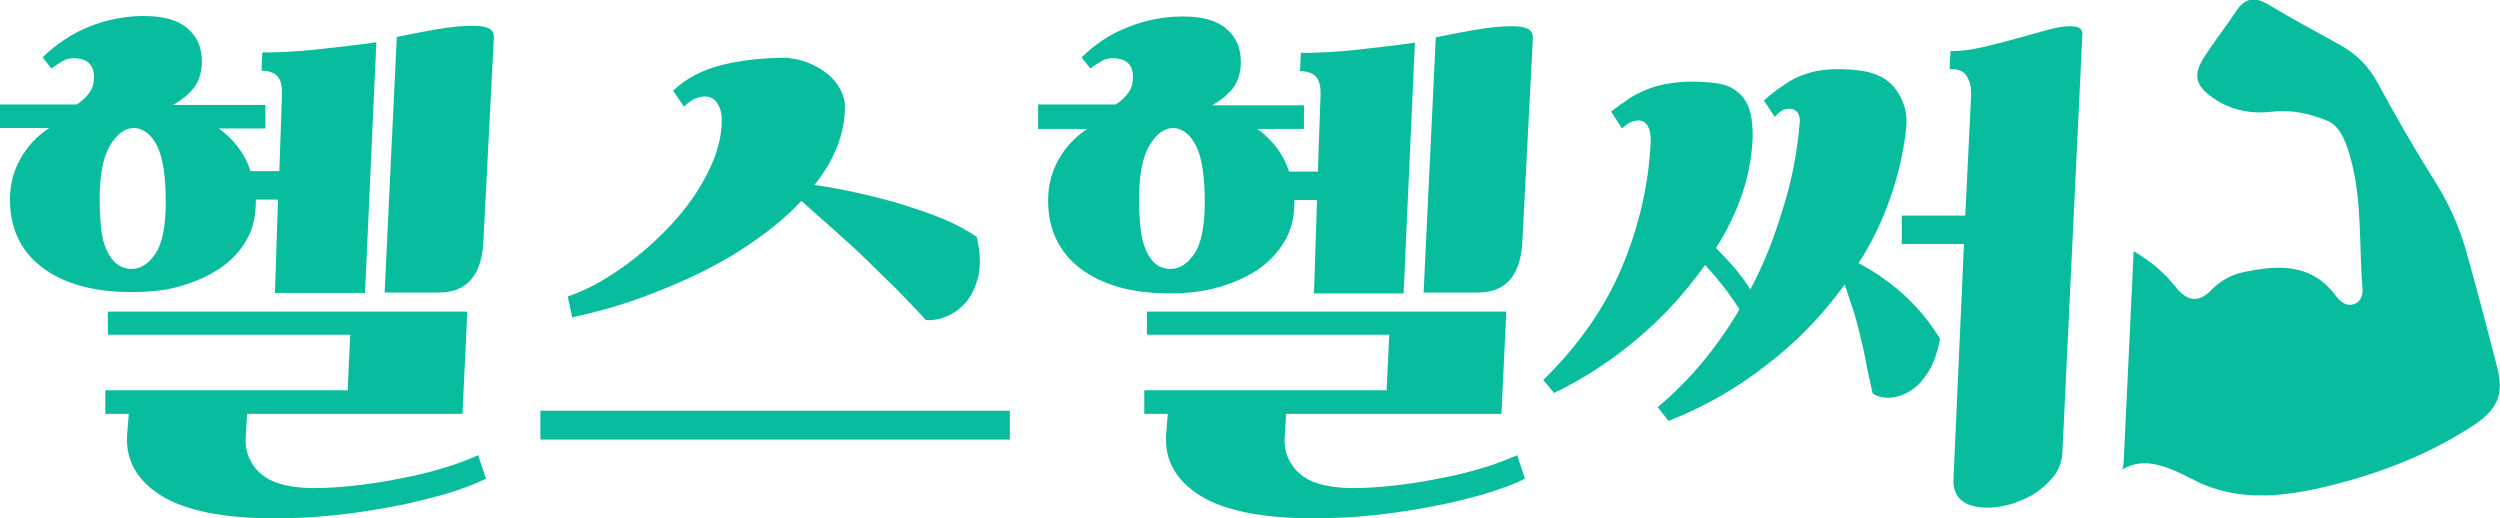 <svg width="82" height="17" viewBox="0 0 82 17" fill="none" xmlns="http://www.w3.org/2000/svg">
<g clip-path="url(#clip0_70_443)">
<path d="M0 3.426H2.512C2.683 3.324 2.826 3.193 2.926 3.047C3.04 2.901 3.082 2.726 3.082 2.522C3.082 2.114 2.854 1.91 2.412 1.91C2.283 1.91 2.155 1.939 2.041 2.012C1.927 2.085 1.798 2.158 1.684 2.245L1.399 1.881C1.598 1.677 1.841 1.487 2.098 1.312C2.355 1.137 2.626 0.991 2.926 0.875C3.211 0.758 3.511 0.671 3.81 0.612C4.11 0.554 4.41 0.525 4.709 0.525C5.366 0.525 5.837 0.656 6.151 0.933C6.465 1.196 6.622 1.56 6.622 2.012C6.622 2.347 6.536 2.624 6.379 2.858C6.208 3.076 5.979 3.266 5.68 3.441H8.705V4.214H7.178C7.678 4.578 8.034 5.045 8.22 5.613H9.162L9.247 3.149C9.262 2.843 9.219 2.639 9.105 2.508C9.005 2.391 8.819 2.318 8.577 2.318L8.605 1.72C9.148 1.72 9.761 1.691 10.432 1.618C11.103 1.545 11.731 1.473 12.344 1.385L11.973 9.608H9.019L9.119 6.546H8.391V6.619C8.391 7.1 8.291 7.523 8.077 7.888C7.863 8.252 7.578 8.558 7.207 8.806C6.836 9.054 6.408 9.244 5.908 9.389C5.409 9.535 4.881 9.579 4.296 9.579C3.054 9.579 2.084 9.302 1.37 8.762C0.671 8.223 0.328 7.479 0.328 6.546C0.328 6.051 0.442 5.613 0.671 5.205C0.899 4.797 1.213 4.461 1.613 4.199H0V3.426ZM4.31 8.821C4.609 8.821 4.866 8.66 5.095 8.325C5.323 7.99 5.437 7.421 5.437 6.619C5.437 5.759 5.337 5.147 5.152 4.782C4.966 4.418 4.724 4.228 4.438 4.199H4.395C4.096 4.199 3.839 4.389 3.611 4.768C3.382 5.147 3.268 5.73 3.268 6.546C3.268 6.984 3.297 7.363 3.339 7.654C3.382 7.946 3.468 8.165 3.568 8.34C3.668 8.515 3.782 8.631 3.896 8.704C4.024 8.777 4.167 8.821 4.31 8.821ZM8.106 13.574L8.063 14.288C8.034 14.609 8.092 14.871 8.206 15.09C8.32 15.309 8.477 15.498 8.677 15.63C8.876 15.775 9.119 15.863 9.39 15.921C9.676 15.979 9.975 16.009 10.289 16.009C10.717 16.009 11.188 15.979 11.688 15.921C12.187 15.863 12.672 15.79 13.158 15.688C13.643 15.6 14.1 15.484 14.542 15.352C14.984 15.221 15.355 15.075 15.684 14.93L15.941 15.702C15.584 15.877 15.156 16.038 14.628 16.198C14.114 16.344 13.543 16.49 12.929 16.606C12.316 16.723 11.674 16.825 10.989 16.898C10.303 16.971 9.633 17 8.976 17C7.335 17 6.108 16.752 5.309 16.271C4.51 15.775 4.124 15.119 4.167 14.288L4.224 13.574H3.454V12.801H11.402L11.488 10.979H3.539V10.22H15.327L15.17 13.574H8.106ZM15.855 7.917C15.798 9.039 15.313 9.594 14.399 9.594H12.615L13.015 1.21C13.443 1.123 13.886 1.035 14.314 0.962C14.742 0.889 15.141 0.846 15.527 0.846C15.755 0.846 15.926 0.875 16.04 0.933C16.154 0.991 16.212 1.108 16.197 1.268L15.855 7.917Z" fill="#08BD9D"/>
<path d="M33.123 14.419H17.724V13.472H33.123V14.419ZM22.077 2.974C22.505 2.566 23.047 2.289 23.689 2.129C24.332 1.968 25.045 1.896 25.816 1.896C26.087 1.925 26.344 1.983 26.572 2.085C26.8 2.187 27 2.304 27.172 2.45C27.343 2.595 27.471 2.756 27.571 2.945C27.671 3.135 27.714 3.324 27.714 3.499C27.714 3.937 27.628 4.374 27.457 4.811C27.286 5.249 27.043 5.657 26.715 6.065C27.2 6.138 27.7 6.226 28.199 6.342C28.698 6.459 29.184 6.576 29.64 6.721C30.097 6.867 30.54 7.013 30.953 7.188C31.367 7.363 31.724 7.552 32.038 7.771C32.152 8.267 32.166 8.69 32.095 9.04C32.009 9.389 31.881 9.681 31.695 9.9C31.51 10.118 31.296 10.279 31.039 10.381C30.796 10.483 30.568 10.512 30.368 10.498C30.04 10.133 29.712 9.798 29.384 9.462C29.055 9.142 28.727 8.821 28.399 8.5C28.071 8.179 27.728 7.873 27.386 7.567C27.043 7.261 26.672 6.94 26.287 6.59C25.873 7.028 25.402 7.436 24.845 7.829C24.303 8.223 23.704 8.573 23.047 8.908C22.391 9.229 21.706 9.521 20.978 9.783C20.25 10.046 19.508 10.25 18.766 10.41L18.623 9.725C19.223 9.521 19.808 9.2 20.407 8.777C21.007 8.354 21.549 7.873 22.034 7.348C22.519 6.823 22.919 6.255 23.219 5.657C23.518 5.059 23.675 4.491 23.675 3.937C23.675 3.733 23.632 3.543 23.532 3.397C23.447 3.251 23.304 3.164 23.133 3.164C23.005 3.164 22.89 3.193 22.79 3.237C22.691 3.281 22.562 3.368 22.434 3.499L22.077 2.974Z" fill="#08BD9D"/>
<path d="M34.079 3.426H36.59C36.762 3.324 36.904 3.193 37.004 3.047C37.118 2.901 37.161 2.727 37.161 2.522C37.161 2.114 36.933 1.91 36.49 1.91C36.362 1.91 36.233 1.939 36.119 2.012C36.005 2.085 35.877 2.158 35.763 2.245L35.477 1.881C35.677 1.677 35.92 1.487 36.176 1.312C36.433 1.137 36.705 1.006 37.004 0.889C37.29 0.773 37.589 0.685 37.889 0.627C38.189 0.569 38.488 0.54 38.788 0.54C39.444 0.54 39.915 0.671 40.229 0.948C40.543 1.21 40.7 1.575 40.7 2.027C40.7 2.362 40.615 2.639 40.458 2.872C40.286 3.091 40.058 3.281 39.758 3.455H42.77V4.228H41.243C41.742 4.593 42.099 5.059 42.284 5.628H43.226L43.312 3.164C43.326 2.858 43.283 2.654 43.169 2.522C43.069 2.406 42.884 2.333 42.641 2.333L42.67 1.735C43.212 1.735 43.826 1.706 44.496 1.633C45.167 1.56 45.795 1.487 46.409 1.4L46.038 9.623H43.098L43.198 6.561H42.456V6.634C42.456 7.115 42.356 7.538 42.142 7.902C41.928 8.267 41.642 8.573 41.271 8.835C40.9 9.083 40.472 9.273 39.972 9.419C39.473 9.564 38.931 9.623 38.36 9.623C37.118 9.623 36.148 9.346 35.434 8.806C34.735 8.267 34.378 7.523 34.378 6.576C34.378 6.08 34.492 5.642 34.721 5.234C34.949 4.826 35.263 4.491 35.663 4.228H34.05V3.426H34.079ZM38.388 8.821C38.688 8.821 38.945 8.66 39.173 8.325C39.402 7.99 39.516 7.421 39.516 6.619C39.516 5.759 39.416 5.147 39.23 4.782C39.045 4.418 38.802 4.228 38.517 4.199H38.488C38.189 4.199 37.932 4.389 37.703 4.768C37.475 5.147 37.361 5.745 37.361 6.546C37.361 6.984 37.389 7.363 37.432 7.654C37.475 7.946 37.561 8.179 37.661 8.354C37.761 8.529 37.875 8.646 37.989 8.719C38.103 8.777 38.246 8.821 38.388 8.821ZM42.184 13.574L42.142 14.288C42.113 14.609 42.17 14.871 42.284 15.09C42.398 15.309 42.556 15.498 42.755 15.63C42.955 15.775 43.198 15.863 43.469 15.921C43.754 15.979 44.054 16.009 44.368 16.009C44.796 16.009 45.267 15.979 45.766 15.921C46.266 15.863 46.751 15.79 47.236 15.688C47.721 15.6 48.178 15.484 48.621 15.353C49.063 15.221 49.434 15.076 49.762 14.93L50.019 15.703C49.662 15.877 49.234 16.038 48.706 16.198C48.193 16.344 47.622 16.49 47.008 16.606C46.394 16.723 45.752 16.825 45.067 16.898C44.382 16.971 43.711 17 43.055 17C41.414 17 40.187 16.752 39.387 16.271C38.588 15.775 38.203 15.119 38.246 14.288L38.303 13.574H37.532V12.801H45.481L45.567 10.979H37.618V10.22H49.406L49.248 13.574H42.184ZM49.934 7.917C49.876 9.04 49.391 9.594 48.478 9.594H46.694L47.094 1.225C47.522 1.137 47.964 1.05 48.392 0.977C48.82 0.904 49.22 0.86 49.605 0.86C49.834 0.86 50.005 0.889 50.119 0.948C50.233 1.006 50.29 1.123 50.276 1.283L49.934 7.917Z" fill="#08BD9D"/>
<path d="M59.024 4.097C59.053 3.922 59.024 3.791 58.967 3.703C58.91 3.616 58.824 3.572 58.724 3.572C58.639 3.558 58.567 3.572 58.496 3.601C58.425 3.631 58.325 3.703 58.211 3.835L57.854 3.295C58.054 3.12 58.253 2.96 58.453 2.829C58.653 2.683 58.853 2.566 59.081 2.479C59.309 2.391 59.566 2.318 59.866 2.289C60.166 2.26 60.523 2.26 60.922 2.304C61.507 2.362 61.935 2.581 62.192 2.945C62.463 3.324 62.578 3.747 62.52 4.228C62.435 5.016 62.249 5.788 61.992 6.517C61.736 7.246 61.393 7.961 60.965 8.631C62.106 9.244 62.991 10.06 63.633 11.11C63.548 11.562 63.419 11.941 63.234 12.218C63.048 12.51 62.849 12.714 62.62 12.845C62.392 12.976 62.178 13.034 61.964 13.049C61.75 13.049 61.564 13.005 61.422 12.903C61.322 12.451 61.236 12.072 61.179 11.751C61.122 11.431 61.05 11.168 60.993 10.92C60.936 10.672 60.865 10.439 60.794 10.191C60.708 9.958 60.622 9.667 60.508 9.331C59.78 10.337 58.924 11.227 57.925 11.985C56.941 12.757 55.87 13.355 54.728 13.807L54.372 13.355C55.399 12.495 56.298 11.431 57.055 10.148C56.726 9.623 56.341 9.142 55.927 8.69C55.328 9.535 54.614 10.337 53.758 11.066C52.902 11.795 51.974 12.408 50.975 12.889L50.618 12.466C51.775 11.329 52.631 10.104 53.187 8.792C53.744 7.48 54.072 6.094 54.143 4.666C54.158 4.228 54.029 3.98 53.772 3.951C53.687 3.951 53.601 3.966 53.516 3.995C53.43 4.024 53.33 4.097 53.202 4.214L52.845 3.66C53.045 3.499 53.259 3.353 53.473 3.208C53.687 3.076 53.929 2.96 54.186 2.872C54.443 2.785 54.743 2.727 55.057 2.697C55.371 2.668 55.742 2.668 56.156 2.712C56.441 2.741 56.669 2.799 56.855 2.916C57.04 3.033 57.169 3.164 57.269 3.339C57.369 3.514 57.426 3.703 57.454 3.922C57.483 4.141 57.497 4.359 57.483 4.593C57.454 5.191 57.34 5.774 57.14 6.372C56.941 6.955 56.655 7.552 56.284 8.136C56.484 8.34 56.684 8.544 56.883 8.777C57.083 9.01 57.254 9.244 57.411 9.492C57.84 8.69 58.182 7.829 58.453 6.926C58.753 6.007 58.938 5.074 59.024 4.097ZM64.418 8.004H62.378V7.071H64.461L64.647 3.237C64.675 2.902 64.618 2.654 64.504 2.493C64.418 2.333 64.219 2.26 63.947 2.26L63.976 1.677C64.304 1.677 64.661 1.633 65.032 1.546C65.403 1.458 65.76 1.371 66.117 1.269C66.473 1.167 66.802 1.079 67.116 0.992C67.43 0.904 67.686 0.86 67.9 0.86C68.057 0.86 68.172 0.89 68.229 0.933C68.286 0.992 68.314 1.064 68.3 1.167L67.644 14.886C67.629 15.134 67.544 15.353 67.401 15.571C67.244 15.775 67.058 15.965 66.83 16.125C66.602 16.286 66.345 16.402 66.059 16.504C65.774 16.592 65.489 16.65 65.218 16.65C64.418 16.65 64.033 16.329 64.076 15.673L64.418 8.004Z" fill="#08BD9D"/>
<path d="M81.9 12.014C81.572 10.745 81.244 9.492 80.887 8.223C80.659 7.421 80.316 6.663 79.874 5.963C79.203 4.899 78.575 3.805 77.976 2.697C77.69 2.172 77.291 1.779 76.777 1.487C75.992 1.05 75.193 0.627 74.422 0.16C73.966 -0.117 73.637 -0.087 73.338 0.379C73.009 0.875 72.638 1.341 72.31 1.852C71.925 2.449 71.996 2.799 72.581 3.208C73.181 3.63 73.851 3.747 74.565 3.66C75.193 3.587 75.821 3.747 76.349 3.966C76.82 4.17 77.005 4.826 77.148 5.38C77.476 6.721 77.376 8.106 77.49 9.462C77.505 9.681 77.433 9.9 77.219 9.973C76.977 10.06 76.777 9.914 76.634 9.725C75.806 8.602 74.693 8.69 73.537 8.937C73.152 9.025 72.81 9.229 72.538 9.506C72.082 9.987 71.697 9.841 71.354 9.404C70.969 8.908 70.498 8.544 69.984 8.238L69.656 15.163C69.656 15.236 69.627 15.323 69.613 15.396C70.355 14.959 71.111 15.309 71.968 15.746C73.366 16.475 74.907 16.3 76.391 15.936C78.104 15.513 79.731 14.886 81.215 13.895C81.957 13.37 82.128 12.889 81.9 12.014Z" fill="#08BD9D"/>
</g>
<defs>
<clipPath id="clip0_70_443">
<rect width="82" height="17" fill="white"/>
</clipPath>
</defs>
</svg>
